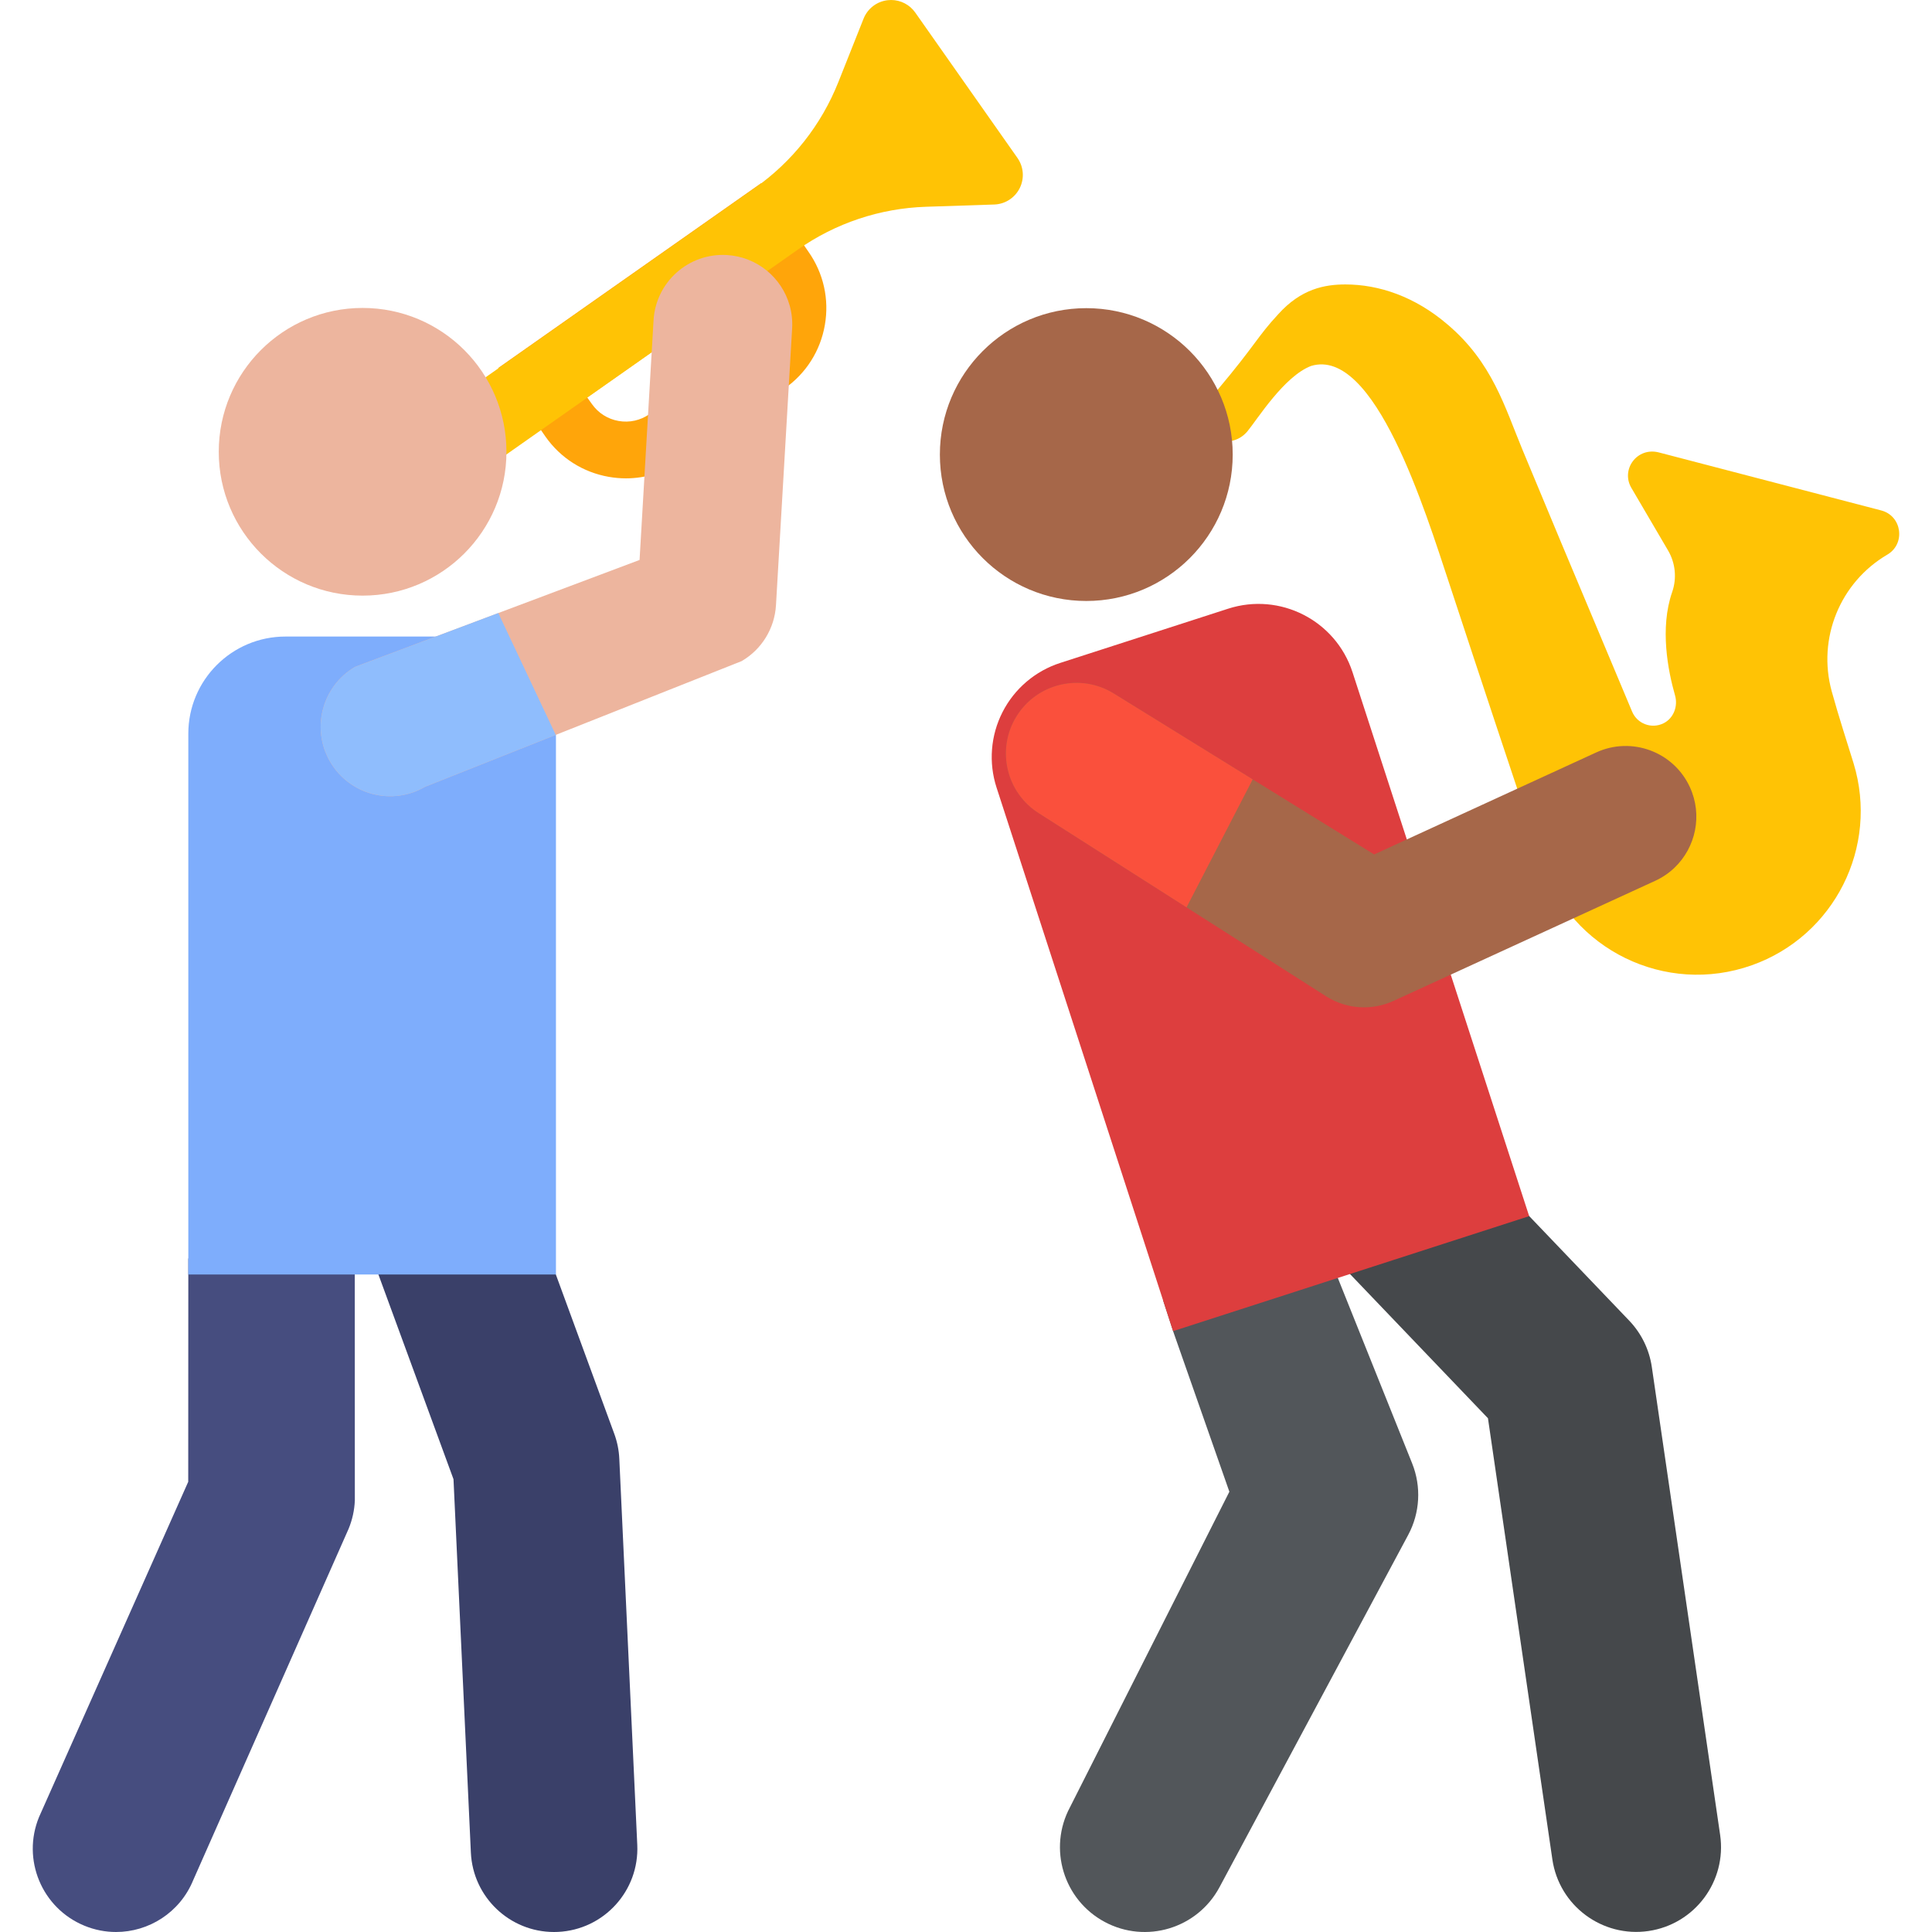 <?xml version="1.0" encoding="iso-8859-1"?>
<!-- Generator: Adobe Illustrator 19.0.0, SVG Export Plug-In . SVG Version: 6.00 Build 0)  -->
<svg version="1.1" id="Capa_1" xmlns="http://www.w3.org/2000/svg" xmlns:xlink="http://www.w3.org/1999/xlink" x="0px" y="0px"
	 viewBox="0 0 511.999 511.999" style="enable-background:new 0 0 511.999 511.999;" xml:space="preserve">
<path style="fill:#45484B;" d="M455.851,486.262l-18.103-124.001c-0.674-4.618-2.77-8.911-5.996-12.283l-32.708-34.196
	l-47.56,15.282l42.84,44.787l17.067,116.903c1.799,12.324,13.244,20.769,25.476,18.985
	C449.145,509.946,457.644,498.54,455.851,486.262z"/>
<path style="fill:#52565A;" d="M351.485,331.064l-43.242,13.552c0.038,0.099,2.636,8.149,2.636,8.149l14.917,42.555l-42.231,83.601
	c-5.859,10.937-1.742,24.554,9.195,30.413c10.936,5.858,24.554,1.741,30.413-9.195l50.011-93.362
	c3.137-5.856,3.521-12.8,1.049-18.966L351.485,331.064z"/>
<g>
	<path style="fill:#FFC305;" d="M485.428,183.223c-3.862-14.019,2.186-28.885,14.73-36.24l0,0c4.901-2.874,3.89-10.276-1.621-11.713
		l-58.897-15.364c-5.806-1.514-10.168,4.516-7.315,9.383l9.722,16.581c1.952,3.329,2.362,7.344,1.106,10.992
		c-0.01,0.03-0.021,0.061-0.031,0.092c-3.296,9.554-1.091,20.805,0.777,27.324c0.827,2.884-0.369,6.075-3.059,7.403
		c-3.179,1.57-6.966,0.117-8.314-3.094l-8.583-20.454c-12.571-29.927-7.998-18.99-20.46-48.919
		c-4.7-11.308-7.972-23.169-19.928-33.269c-8.583-7.348-18.132-10.57-27.031-10.563c-5.496,0.004-11.727,1.164-17.768,7.878
		c-5.601,6.028-5.995,8.077-16.145,20.114c-1.157,1.378-2.398,2.695-2.685,3.086c-2.165,2.943-1.534,7.082,1.407,9.248
		c2.943,2.165,6.924,1.412,9.248-1.407c2.708-3.286,9.725-14.59,16.865-17.32c16.899-5.13,30.343,38.743,36.523,57.357
		c8.318,25.315,17.396,52.592,24.67,74.355c7.69,23.009,32.76,35.223,55.623,27.104l0,0c21.848-7.759,33.724-31.337,26.954-53.511
		C489.613,197.037,487.335,190.145,485.428,183.223z"/>
	<path style="fill:#FFC305;" d="M441.508,195.94c-0.157-0.007-0.115,0.015-0.218,0.051
		C441.313,195.985,441.225,196.006,441.508,195.94z"/>
</g>
<path style="fill:#DD3E3E;" d="M405.246,322.291l-94.368,30.474l-46.78-144.046c-2.149-6.619-1.579-13.821,1.587-20.019
	c3.166-6.198,8.665-10.883,15.288-13.021l44.481-14.364c13.759-4.444,28.519,3.094,32.985,16.847L405.246,322.291z"/>
<g>
	<circle style="fill:#A66749;" cx="287.877" cy="120.465" r="38.801"/>
	<path style="fill:#A66749;" d="M443.787,229.929c-1.47,1.409-3.194,2.601-5.148,3.498l-69.344,31.819
		c-5.698,2.617-12.325,2.208-17.66-1.088l-76.18-48.542c-8.795-5.437-11.516-16.974-6.08-25.769
		c5.432-8.798,16.974-11.516,25.769-6.08l69.016,42.667l58.85-27.031c9.396-4.315,20.512-0.198,24.827,9.199
		C451.255,216.042,449.381,224.564,443.787,229.929z"/>
</g>
<path style="fill:#FA503C;" d="M331.978,206.538l-36.835-22.772c-8.795-5.437-20.338-2.718-25.769,6.08
	c-5.437,8.795-2.716,20.332,6.08,25.769l38.991,24.845L331.978,206.538z"/>
<path style="fill:#FFA50A;" d="M165.885,126.768c-1.502,0.001-3.013-0.131-4.524-0.393c-6.843-1.194-12.81-4.98-16.805-10.663
	l-12.538-18.186l69.694-48.992l12.538,18.186c3.994,5.682,5.537,12.579,4.343,19.422c-1.193,6.843-4.979,12.81-10.662,16.805
	l-27.15,19.085C176.355,125.144,171.188,126.768,165.885,126.768z M155.605,105.312l1.253,1.754
	c1.685,2.397,4.201,3.994,7.087,4.497c2.887,0.502,5.795-0.147,8.191-1.832l27.15-19.085c4.947-3.477,6.142-10.331,2.665-15.278
	l-1.253-1.754L155.605,105.312z"/>
<path style="fill:#FFC305;" d="M269.632,41.853L242.554,3.331C241.088,1.245,238.691,0,236.141,0c-0.305,0-0.614,0.018-0.917,0.054
	c-2.863,0.337-5.304,2.211-6.37,4.89l-6.678,16.797c-4.523,11.376-12.207,21.11-22.223,28.151l-93.125,65.461
	c-2.175,1.529-3.623,3.813-4.081,6.431c-0.456,2.619,0.133,5.258,1.662,7.433c1.861,2.648,4.907,4.229,8.147,4.229
	c2.054,0,4.032-0.626,5.717-1.811l93.125-65.461c10.016-7.04,21.776-10.975,34.011-11.379l18.066-0.596
	c2.881-0.095,5.471-1.758,6.758-4.338C271.522,47.28,271.291,44.212,269.632,41.853z"/>
<path style="fill:#464D7F;" d="M49.907,333.503l-0.025,59.185L10.354,481.51c-4.643,11.271,0.729,24.172,12,28.817
	c2.751,1.134,5.599,1.671,8.4,1.671c8.676,0,16.906-5.15,20.417-13.67l41.221-93.197c0.981-2.38,1.537-4.913,1.645-7.486
	l-0.018-64.142H49.907z"/>
<path style="fill:#3A4069;" d="M164.121,386.565c-0.105-2.246-0.551-4.463-1.326-6.574l-17.05-46.488H98.724l21.458,58.503
	l4.604,98.946c0.55,11.828,10.312,21.046,22.031,21.046c0.346,0,0.694-0.008,1.043-0.025c12.177-0.567,21.589-10.897,21.022-23.074
	L164.121,386.565z"/>
<path style="fill:#7EADFC;" d="M147.333,337.753H49.905V194.443c0-14.223,11.53-25.752,25.752-25.752h45.924
	c14.223,0,25.752,11.53,25.752,25.752v143.309H147.333z"/>
<g>
	<circle style="fill:#EDB59E;" cx="96.093" cy="119.728" r="38.12"/>
	<path style="fill:#EDB59E;" d="M209.263,80.94c0.545,1.925,0.782,3.97,0.66,6.08l-4.28,73.363
		c-0.359,6.15-3.771,11.709-9.092,14.815l-83.896,33.299c-8.773,5.12-20.037,2.158-25.158-6.616
		c-5.125-8.771-2.158-20.037,6.616-25.158l75.378-28.329l3.706-63.517c0.591-10.142,9.292-17.883,19.434-17.291
		C200.663,68.054,207.189,73.611,209.263,80.94z"/>
</g>
<path style="fill:#8FBDFD;" d="M132.059,162.462l-37.945,14.262c-8.773,5.12-11.742,16.386-6.616,25.158
	c5.12,8.773,16.383,11.736,25.158,6.616l34.623-13.743L132.059,162.462z"/>
<g>
</g>
<g>
</g>
<g>
</g>
<g>
</g>
<g>
</g>
<g>
</g>
<g>
</g>
<g>
</g>
<g>
</g>
<g>
</g>
<g>
</g>
<g>
</g>
<g>
</g>
<g>
</g>
<g>
</g>
</svg>
